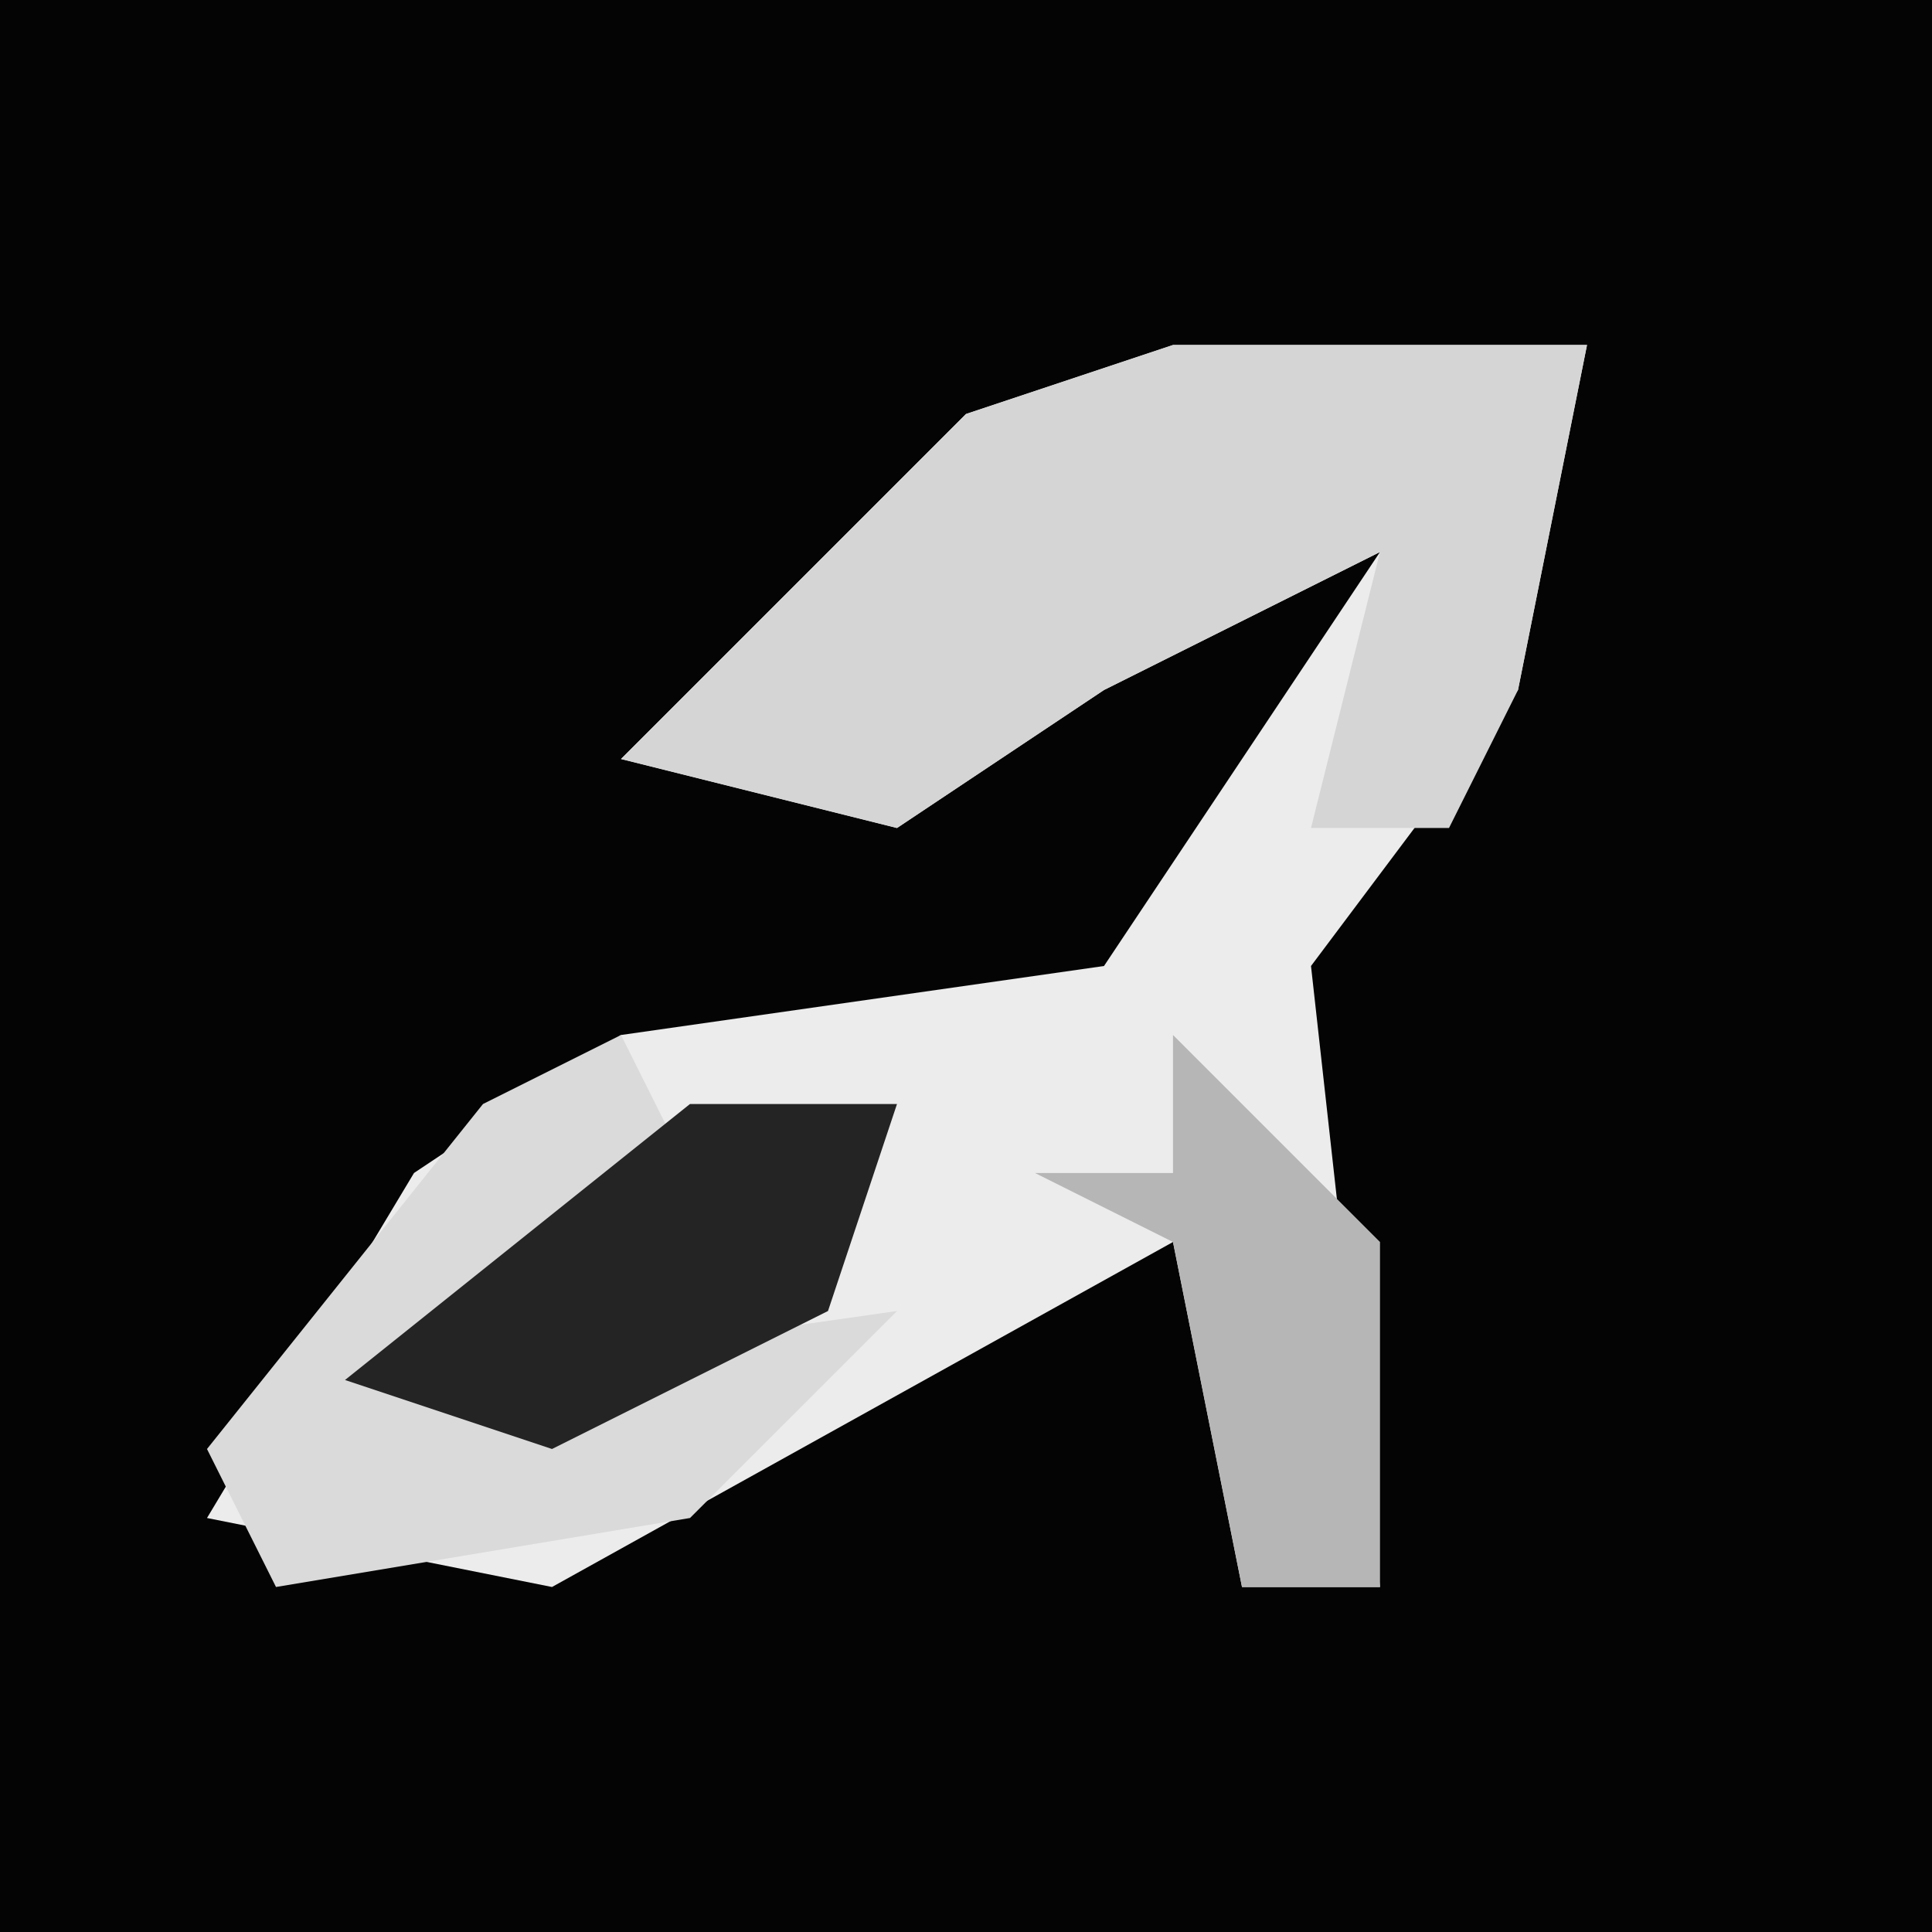 <?xml version="1.0" encoding="UTF-8"?>
<svg version="1.1" xmlns="http://www.w3.org/2000/svg" width="28" height="28">
<path d="M0,0 L28,0 L28,28 L0,28 Z " fill="#040404" transform="translate(0,0)"/>
<path d="M0,0 L6,0 L5,5 L2,9 L3,18 L1,18 L0,13 L-9,18 L-14,17 L-11,12 L-8,10 L-1,9 L3,3 L-1,5 L-4,7 L-8,6 L-3,1 Z " fill="#ECECEC" transform="translate(17,5)"/>
<path d="M0,0 L6,0 L5,5 L4,7 L2,7 L3,3 L-1,5 L-4,7 L-8,6 L-3,1 Z " fill="#D5D5D5" transform="translate(17,5)"/>
<path d="M0,0 L1,2 L-3,5 L4,4 L1,7 L-5,8 L-6,6 L-2,1 Z " fill="#DADADA" transform="translate(9,15)"/>
<path d="M0,0 L3,0 L2,3 L-2,5 L-5,4 Z " fill="#242424" transform="translate(10,16)"/>
<path d="M0,0 L3,3 L3,8 L1,8 L0,3 L-2,2 L0,2 Z " fill="#B6B6B6" transform="translate(17,15)"/>
</svg>

